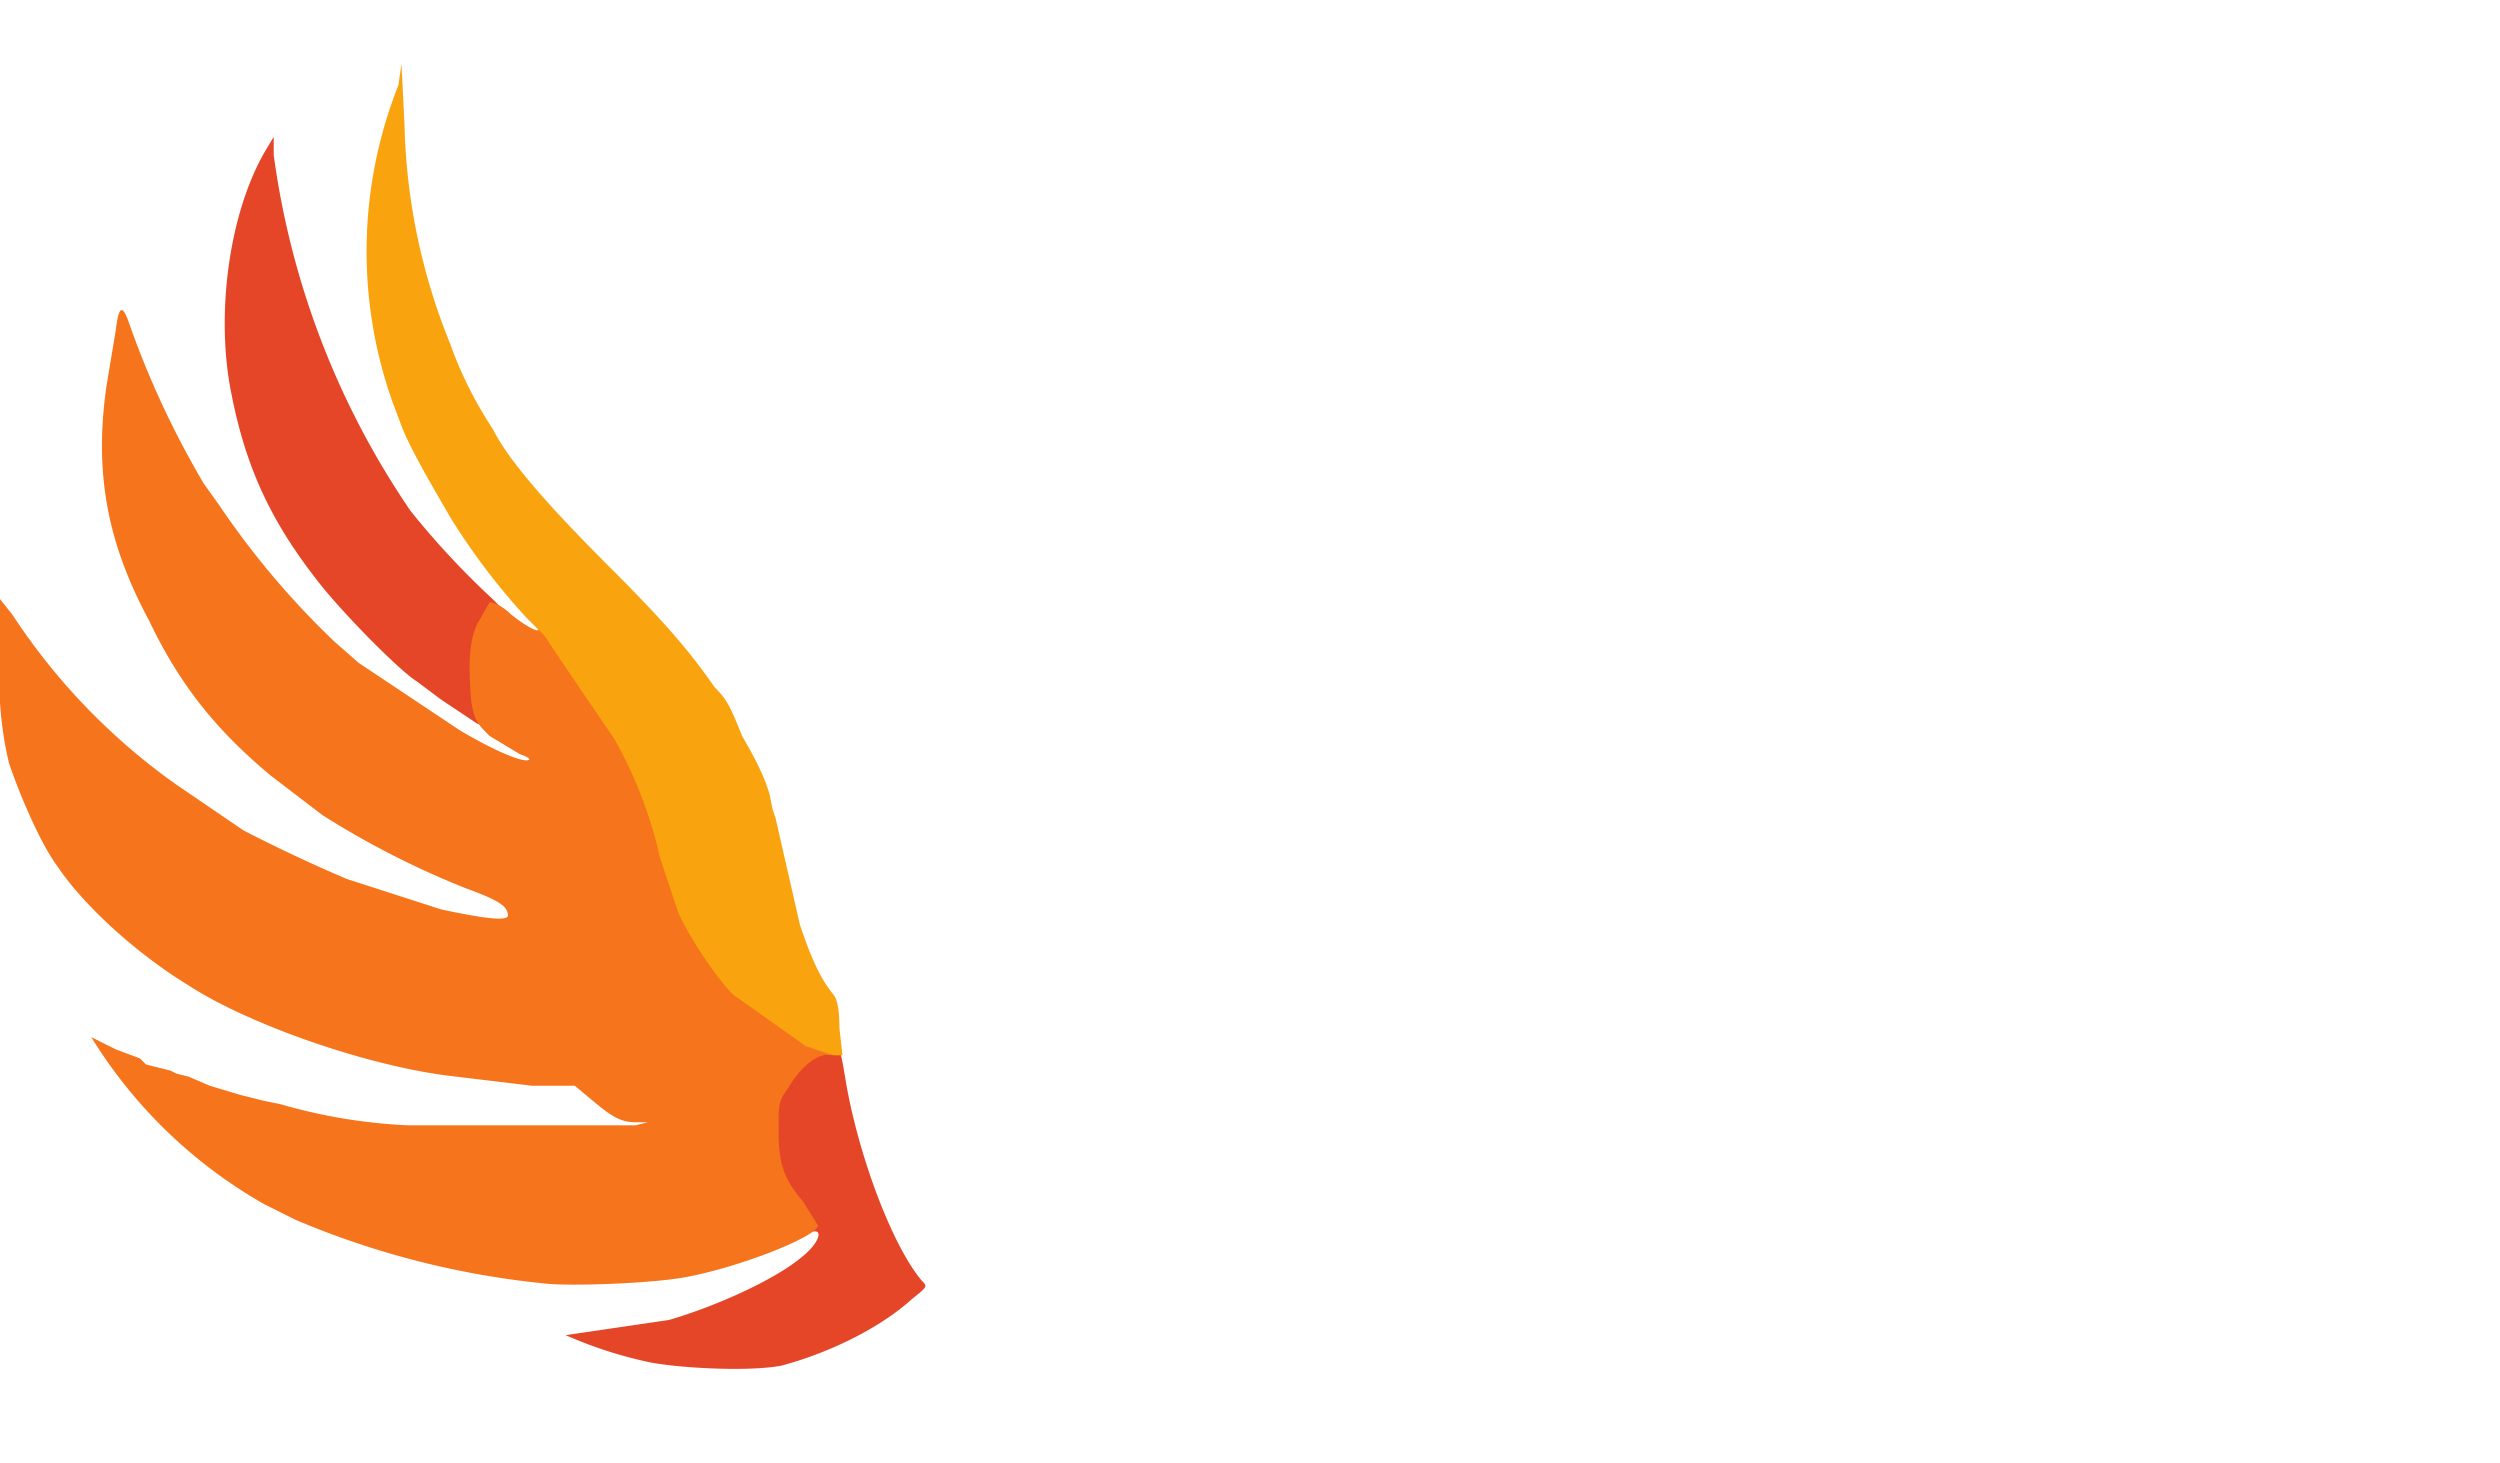 <svg xmlns="http://www.w3.org/2000/svg" version="1.0" viewBox="4 129 822 481"><path fill="#e44627" d="M218 577a140 140 0 0 1-28-9l34-5c17-5 36-14 44-21 5-4 7-9 3-8-1 1-2 0-2-1l-4-6c-7-8-8-12-8-26 0-12 0-13 3-17 4-6 9-11 13-11 7-2 7-1 9 11 4 24 15 54 25 66 2 2 2 2-3 6-11 10-28 18-43 22-10 2-32 1-43-1zm-57-210-12-8-8-6c-5-3-22-20-31-31-16-20-25-38-30-64-5-25-1-58 11-79l3-5v6a272 272 0 0 0 45 117 269 269 0 0 0 27 29l3 3-2 4c-5 6-6 13-5 21 2 8 1 14-1 13z"/><path fill="#f6741b" d="M183 551a281 281 0 0 1-82-21l-10-5a159 159 0 0 1-57-55l8 4 8 3 2 2 4 1 4 1 2 1 4 1 7 3 10 3 8 2 5 1a179 179 0 0 0 42 7h75l4-1h-4c-5 0-8-2-14-7l-6-5h-14l-25-3c-28-3-68-17-88-30-18-11-35-27-43-39-6-8-13-25-16-34-3-12-4-27-3-42v-12l4 5a208 208 0 0 0 54 56l22 15a505 505 0 0 0 34 16l31 10c14 3 22 4 22 2 0-3-3-5-14-9a285 285 0 0 1-47-24l-17-13c-18-15-30-30-40-51-14-26-18-49-14-77l3-18c1-8 2-9 4-4a298 298 0 0 0 25 54l5 7a273 273 0 0 0 38 45l8 7 33 22c10 6 19 10 22 10 2 0 1-1-2-2l-10-6c-4-4-5-5-6-11-1-11-1-20 2-26l4-7c1 0 4 1 7 4 5 4 9 6 9 5l-1-2c-1-1-1-1 2-1l4 2 6 9a124 124 0 0 1 20 33c4 4 8 16 12 31l6 18c3 7 12 21 18 27 4 4 18 13 26 17l4 4-1 2c-4-1-10 4-14 11-3 4-3 5-3 14 0 11 2 16 8 23l5 8c-1 4-27 14-44 17-11 2-38 3-46 2z"/><path fill="#f9a30f" d="m269 473-24-17c-6-6-15-20-18-27l-6-18a142 142 0 0 0-15-39l-17-25-6-9-6-6a217 217 0 0 1-25-33c-4-7-13-22-16-30l-3-8a148 148 0 0 1 2-104l1-7 1 20a203 203 0 0 0 15 72 130 130 0 0 0 14 28c5 10 17 24 38 45 17 17 26 27 35 40 4 4 5 6 9 16 7 12 8 16 9 19l1 5 1 3 8 35c4 12 7 18 11 23 1 1 2 4 2 11l1 9h-3l-9-3z"/></svg>